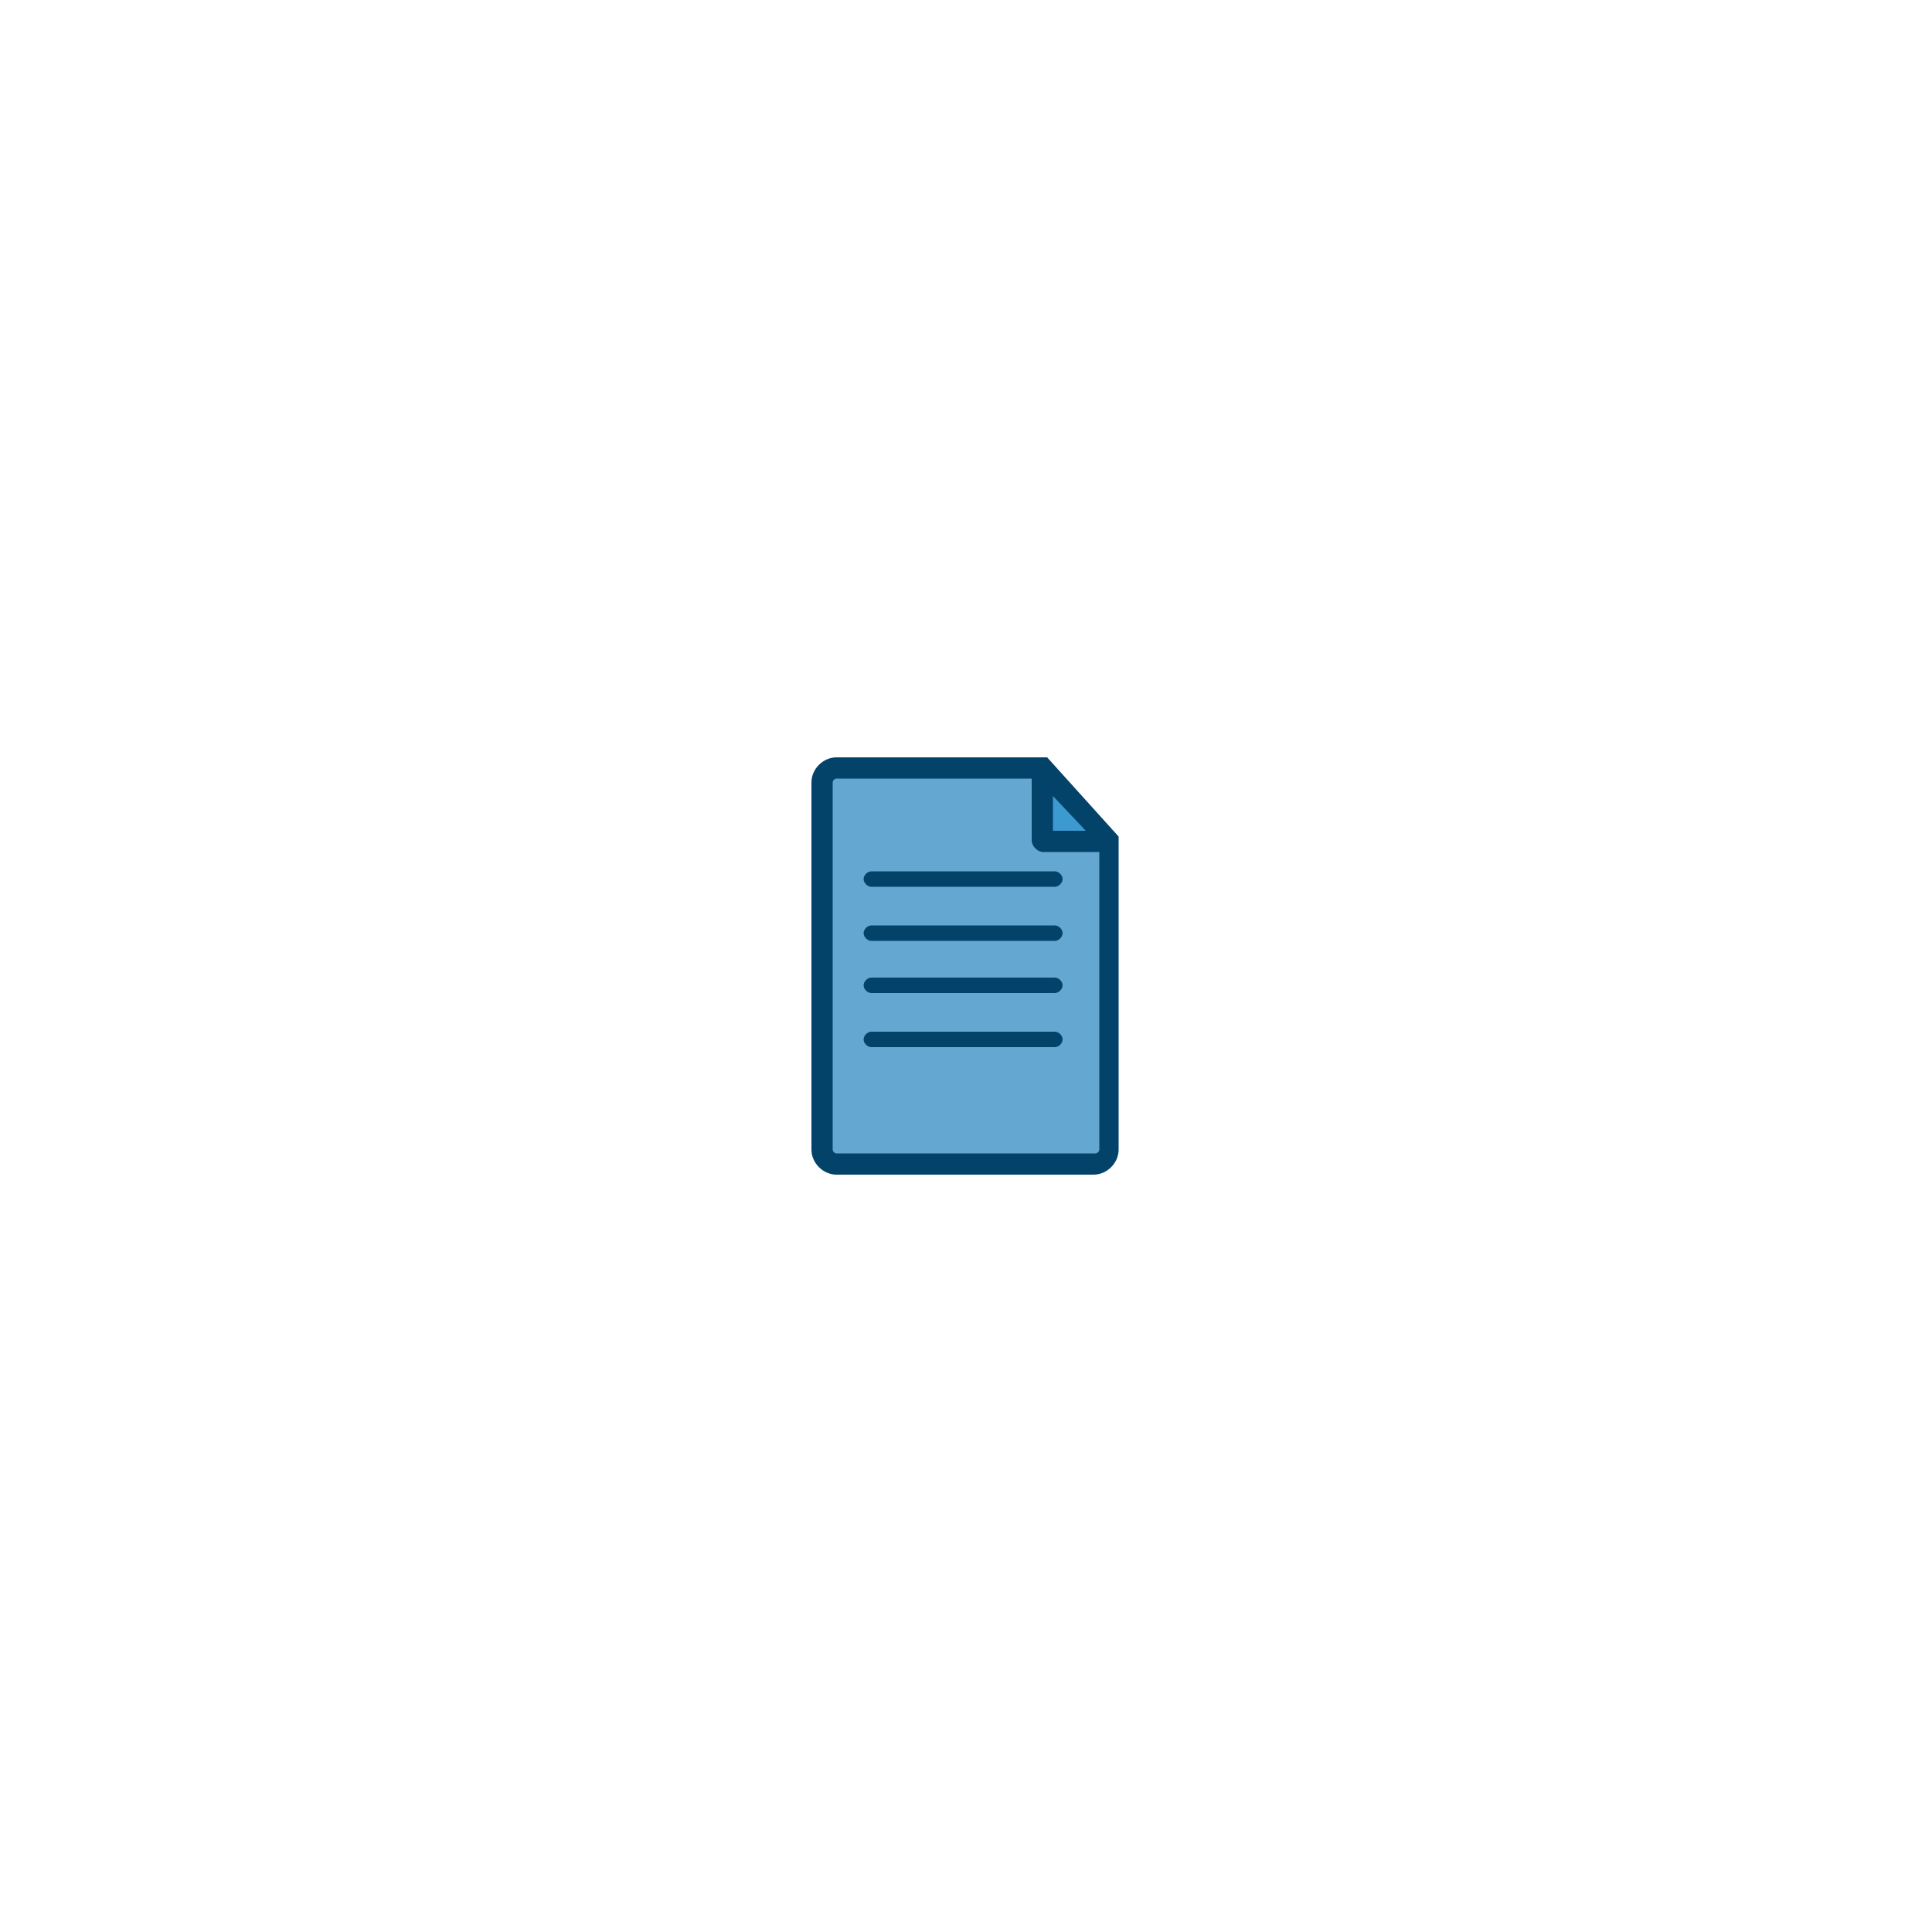 <?xml version="1.0" encoding="utf-8"?>
<!-- Generator: Adobe Illustrator 18.0.0, SVG Export Plug-In . SVG Version: 6.00 Build 0)  -->
<!DOCTYPE svg PUBLIC "-//W3C//DTD SVG 1.1//EN" "http://www.w3.org/Graphics/SVG/1.1/DTD/svg11.dtd">
<svg version="1.1" id="Layer_1" xmlns="http://www.w3.org/2000/svg" xmlns:xlink="http://www.w3.org/1999/xlink" x="0px" y="0px"
	 viewBox="0 0 100 100" enable-background="new 0 0 100 100" xml:space="preserve">
<path fill="#03436A" d="M54.2,39.2H43.3c-0.7,0-1.3,0.6-1.3,1.3v19c0,0.7,0.6,1.3,1.3,1.3h13.3c0.7,0,1.3-0.6,1.3-1.3V43.3
	L54.2,39.2z"/>
<polygon fill="#3D9AD1" points="54.5,41.2 56.2,43 54.5,43 "/>
<path fill="#64A8D1" d="M56.9,59.5c0,0.1-0.1,0.2-0.2,0.2H43.3c-0.1,0-0.2-0.1-0.2-0.2v-19c0-0.1,0.1-0.2,0.2-0.2h10.1v3.2
	c0,0.3,0.3,0.6,0.6,0.6h2.9C56.9,44.1,56.9,59.5,56.9,59.5z"/>
<path fill="#03436A" d="M45.1,45.1h9.5c0.2,0,0.4,0.2,0.4,0.4s-0.2,0.4-0.4,0.4h-9.5c-0.2,0-0.4-0.2-0.4-0.4S44.9,45.1,45.1,45.1z"
	/>
<path fill="#03436A" d="M55,48.3c0,0.2-0.2,0.4-0.4,0.4h-9.5c-0.2,0-0.4-0.2-0.4-0.4s0.2-0.4,0.4-0.4h9.5C54.8,47.9,55,48.1,55,48.3
	z"/>
<path fill="#03436A" d="M55,51c0,0.2-0.2,0.4-0.4,0.4h-9.5c-0.2,0-0.4-0.2-0.4-0.4c0-0.2,0.2-0.4,0.4-0.4h9.5
	C54.8,50.6,55,50.8,55,51z"/>
<path fill="#03436A" d="M55,53.8c0,0.2-0.2,0.4-0.4,0.4h-9.5c-0.2,0-0.4-0.2-0.4-0.4s0.2-0.4,0.4-0.4h9.5C54.8,53.4,55,53.6,55,53.8
	z"/>
</svg>
